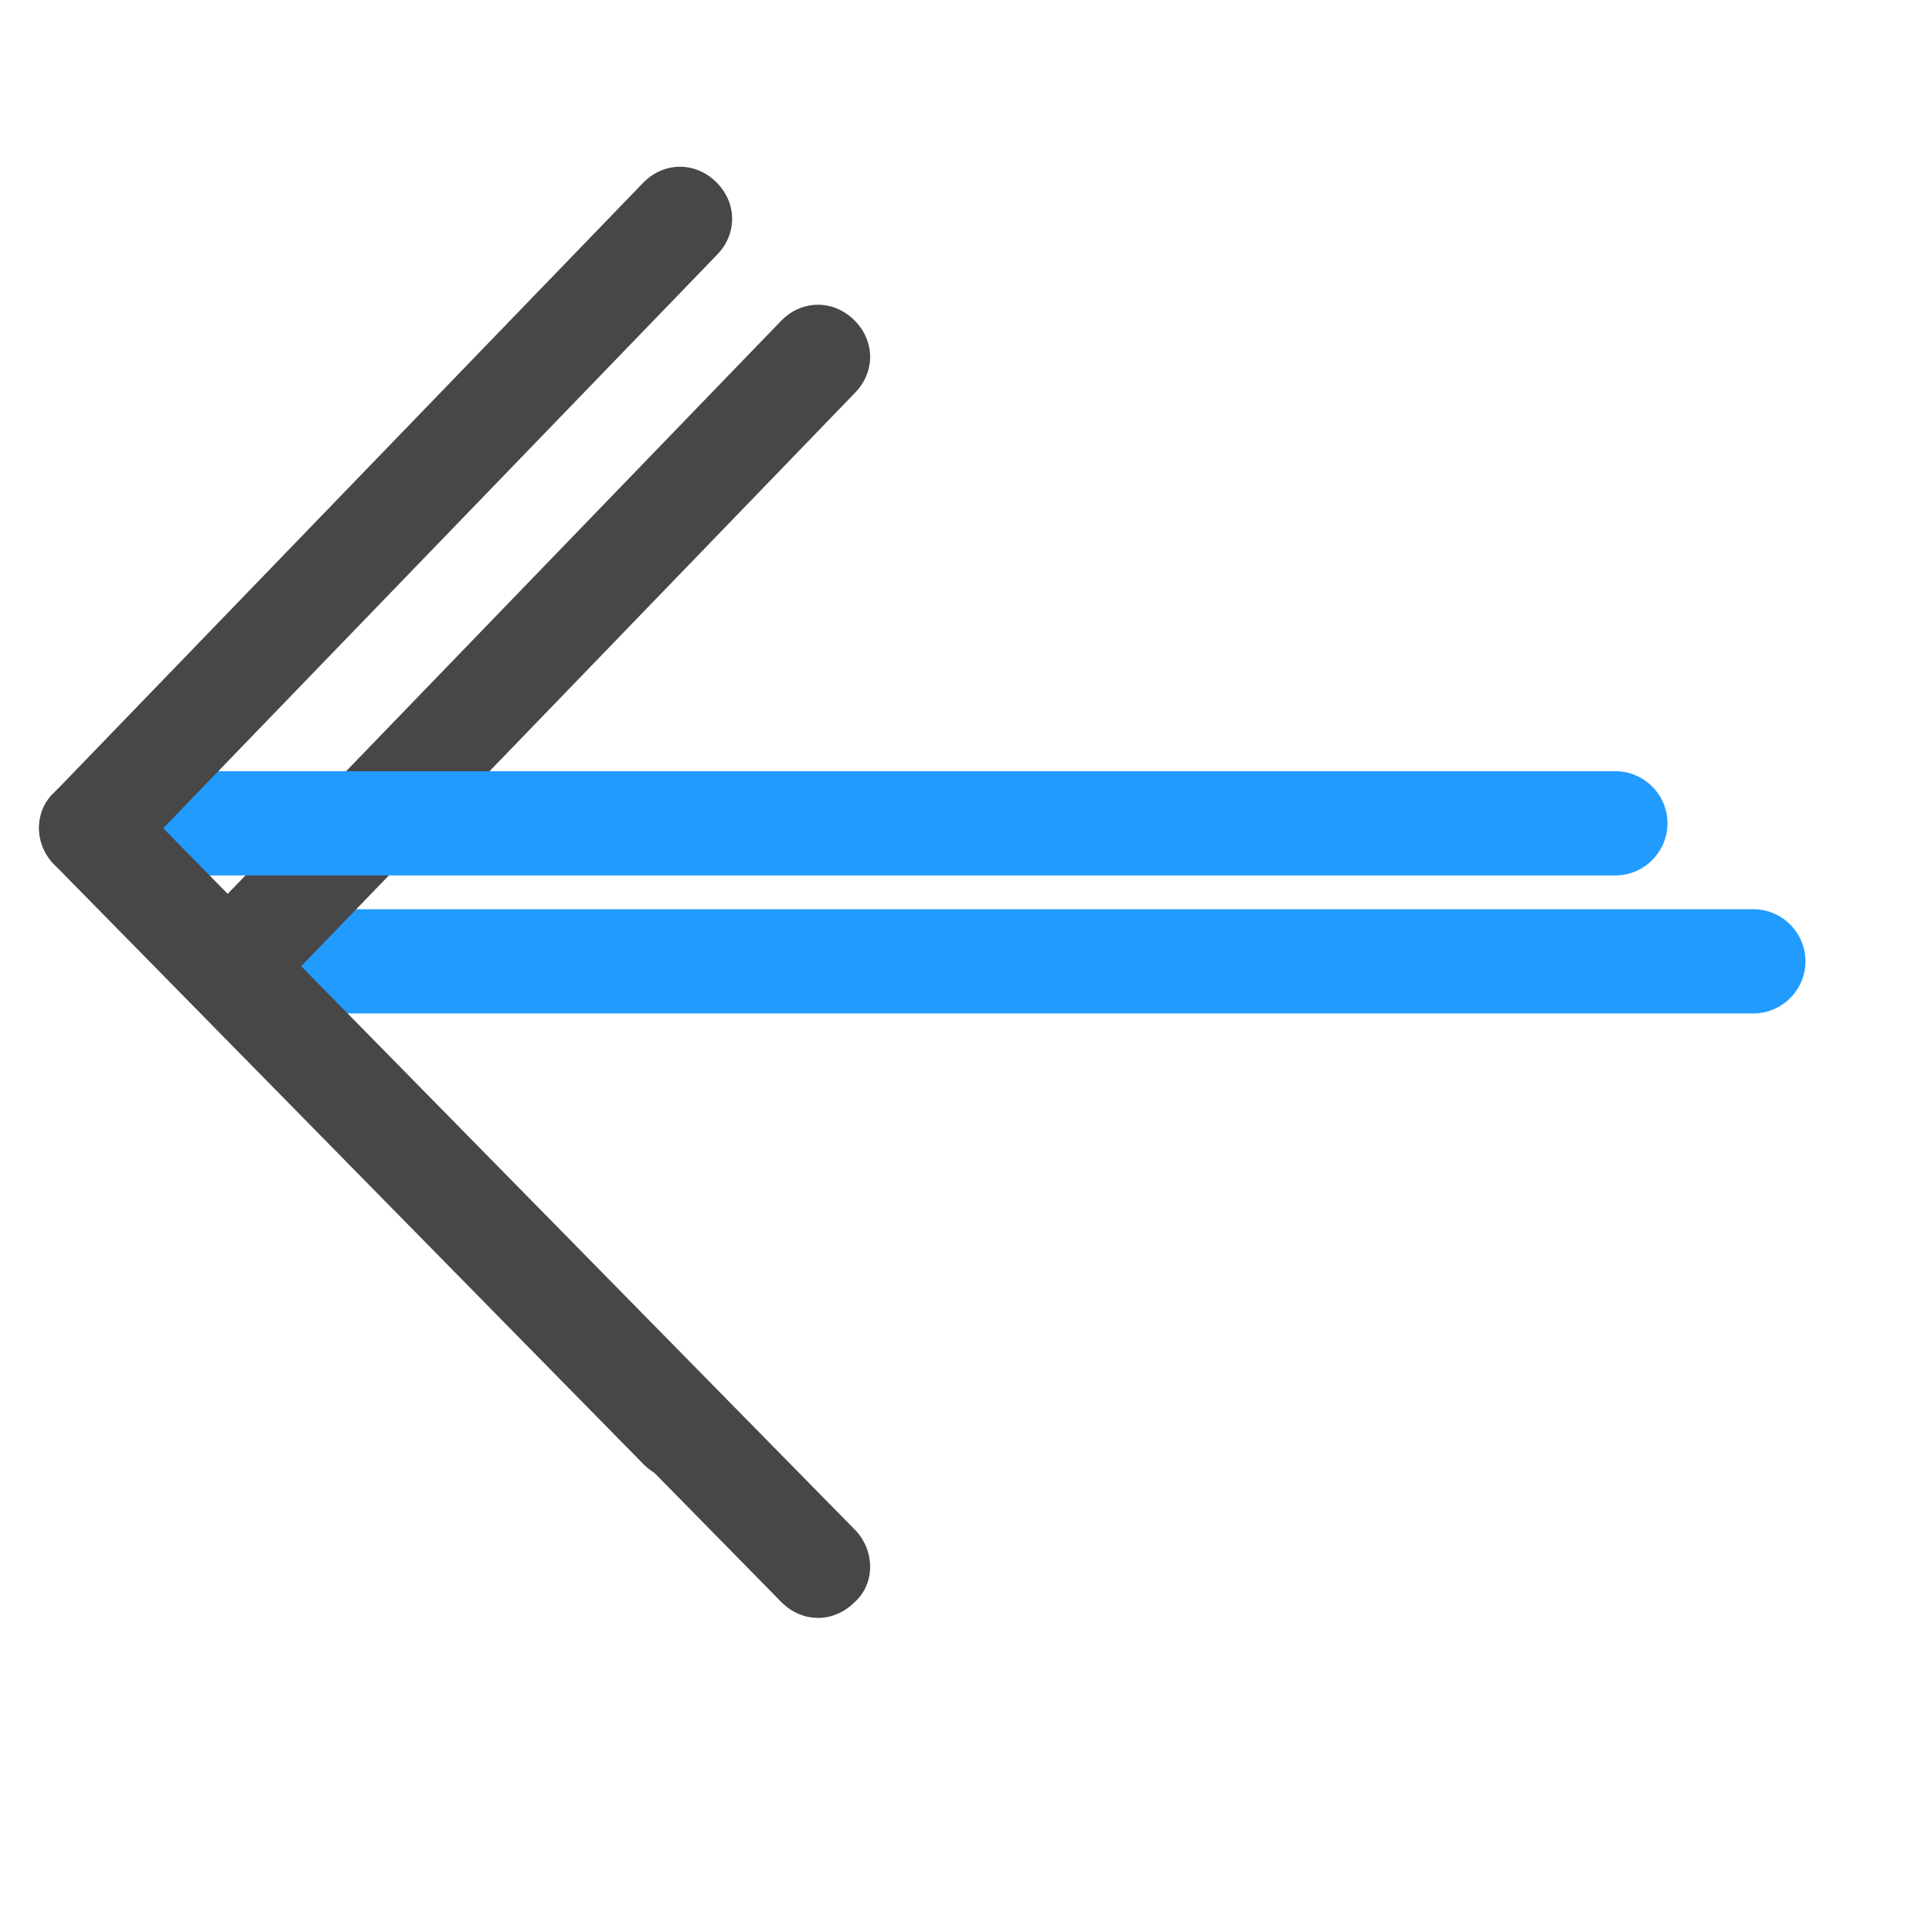 ﻿<?xml version="1.0" encoding="utf-8"?>
<svg version="1.1" xmlns:xlink="http://www.w3.org/1999/xlink" width="70px" height="70px" xmlns="http://www.w3.org/2000/svg">
  <defs>
    <path d="M 0 0  L 1024 0  L 1024 1024  L 0 1024  Z " fill-rule="evenodd" fill="black" id="path1377" />
    <clipPath id="clip1378">
      <use xlink:href="#path1377" />
    </clipPath>
    <defs>
      <style type="text/css"></style>
    </defs>
    <path d="M992 537.6H62.4c-17.6 0-32-14.4-32-32s14.4-32 32-32H992c17.6 0 32 14.4 32 32s-14.4 32-32 32z" fill="#229BFF" p-id="5525"></path>
    <path d="M56 540.8c-8 0-16-3.2-22.4-9.6-12.8-12.8-12.8-32 0-44.8L395.2 112c12.8-12.8 32-12.8 44.8 0 12.8 12.8 12.8 32 0 44.8L78.4 531.2c-6.4 6.4-14.4 9.6-22.4 9.6z" fill="#474747" p-id="5526"></path>
    <path d="M417.6 908.8c-8 0-16-3.2-22.4-9.6l-361.6-368c-12.8-12.8-12.8-33.6 0-44.8 12.8-12.8 33.6-12.8 44.8 0l361.6 368c12.8 12.8 12.8 33.6 0 44.8-6.4 6.4-14.4 9.6-22.4 9.6z" fill="#474747" p-id="5527"></path>
    <filter x="-50.00%" y="-50.00%" width="200.00%" height="200.00%" filterUnits="objectBoundingBox" id="filter1379">
      <feColorMatrix type="matrix" values="1 0 0 0 0  0 1 0 0 0  0 0 1 0 0  0 0 0 1 0  " in="SourceGraphic" />
    </filter>
    <filter x="600px" y="917px" width="70px" height="70px" filterUnits="userSpaceOnUse" id="filter1380">
      <feOffset dx="5" dy="5" in="SourceAlpha" result="shadowOffsetInner" />
      <feGaussianBlur stdDeviation="2.5" in="shadowOffsetInner" result="shadowGaussian" />
      <feComposite in2="shadowGaussian" operator="atop" in="SourceAlpha" result="shadowComposite" />
      <feColorMatrix type="matrix" values="0 0 0 0 0  0 0 0 0 0  0 0 0 0 0  0 0 0 0.349 0  " in="shadowComposite" />
    </filter>
    <g id="widget1381">
      <g transform="matrix(0.059 0 0 0.059 600 917 )" clip-path="url(#clip1378)" filter="url(#filter1379)">
        <path d="M992 537.6H62.4c-17.6 0-32-14.4-32-32s14.4-32 32-32H992c17.6 0 32 14.4 32 32s-14.4 32-32 32z" fill="#229BFF" p-id="5525"></path>
        <path d="M56 540.8c-8 0-16-3.2-22.4-9.6-12.8-12.8-12.8-32 0-44.8L395.2 112c12.8-12.8 32-12.8 44.8 0 12.8 12.8 12.8 32 0 44.8L78.4 531.2c-6.4 6.4-14.4 9.6-22.4 9.6z" fill="#474747" p-id="5526"></path>
        <path d="M417.6 908.8c-8 0-16-3.2-22.4-9.6l-361.6-368c-12.8-12.8-12.8-33.6 0-44.8 12.8-12.8 33.6-12.8 44.8 0l361.6 368c12.8 12.8 12.8 33.6 0 44.8-6.4 6.4-14.4 9.6-22.4 9.6z" fill="#474747" p-id="5527"></path>
      </g>
    </g>
  </defs>
  <g transform="matrix(1 0 0 1 -600 -917 )">
    <use xlink:href="#widget1381" filter="url(#filter1380)" />
    <use xlink:href="#widget1381" />
  </g>
</svg>